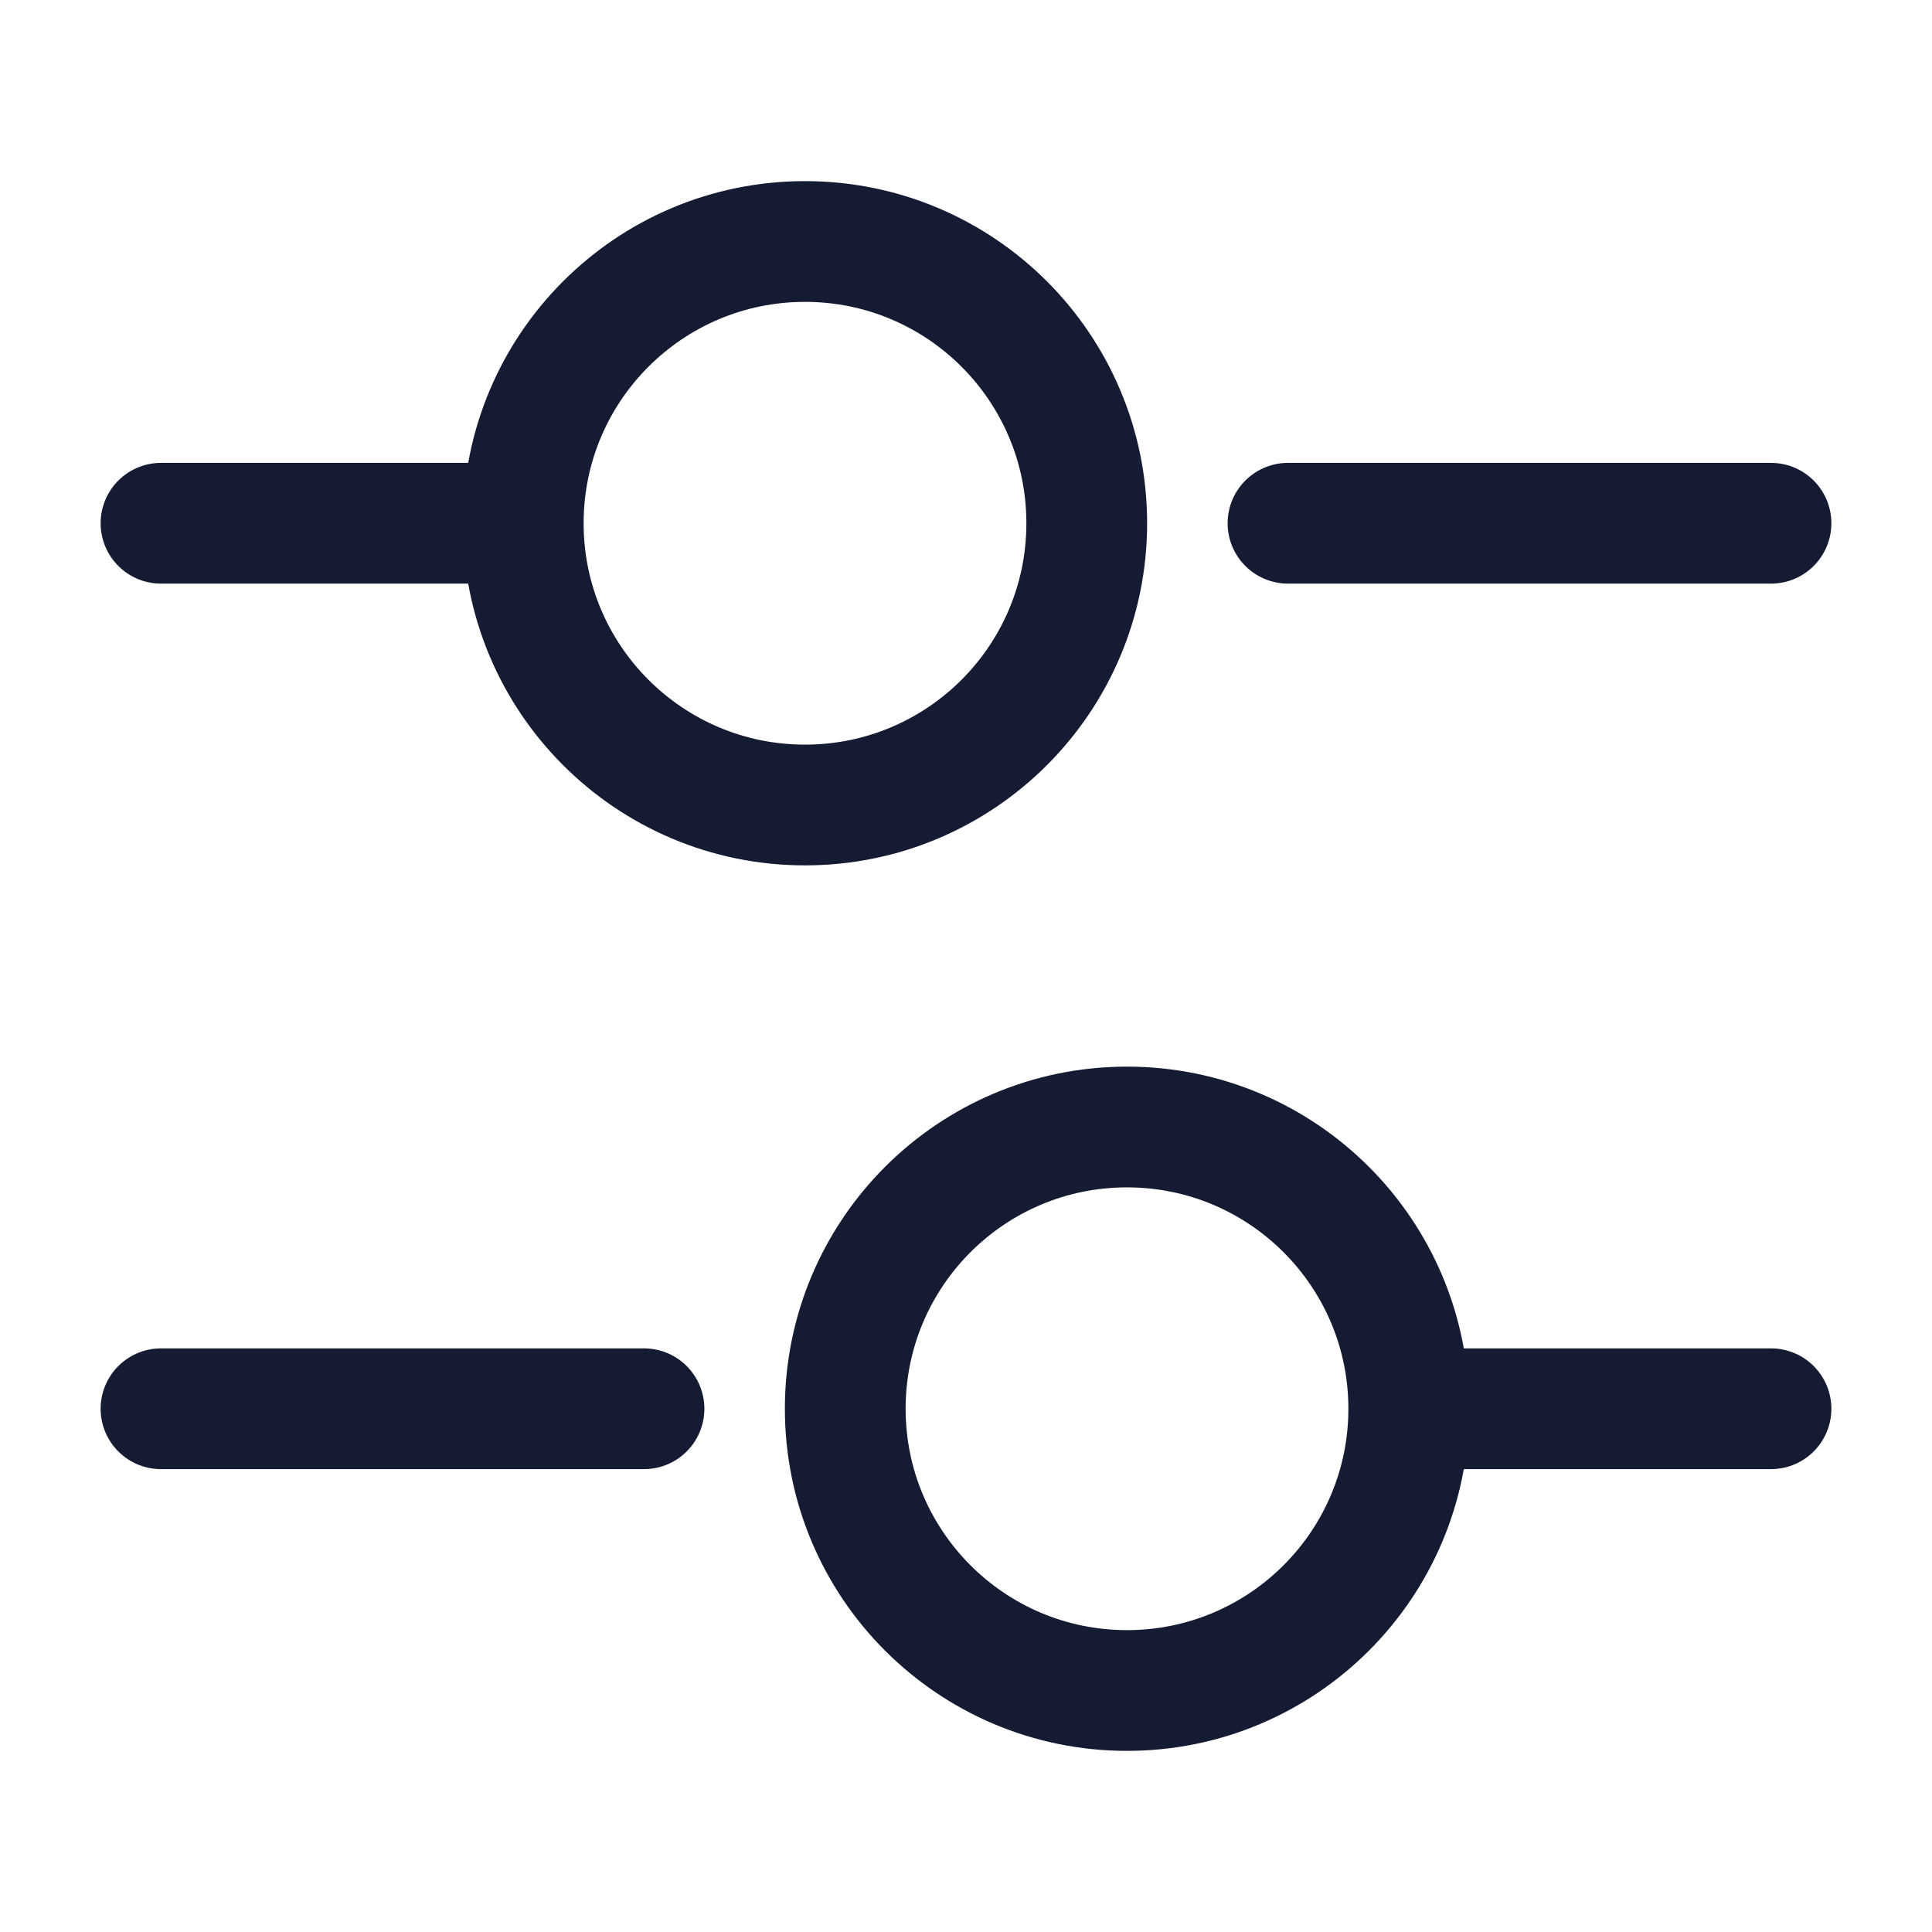 <svg width="24" height="24" viewBox="0 0 24 24" fill="none" xmlns="http://www.w3.org/2000/svg">
<path d="M22 6.5L16 6.5" stroke="#151B33" stroke-width="1.5" stroke-miterlimit="10" stroke-linecap="round" stroke-linejoin="round"/>
<path d="M6 6.5L2 6.5" stroke="#151B33" stroke-width="1.5" stroke-miterlimit="10" stroke-linecap="round" stroke-linejoin="round"/>
<path d="M10 10C11.933 10 13.5 8.433 13.5 6.5C13.5 4.567 11.933 3 10 3C8.067 3 6.5 4.567 6.5 6.5C6.5 8.433 8.067 10 10 10Z" stroke="#151B33" stroke-width="1.5" stroke-miterlimit="10" stroke-linecap="round" stroke-linejoin="round"/>
<path d="M22 17.5H18" stroke="#151B33" stroke-width="1.5" stroke-miterlimit="10" stroke-linecap="round" stroke-linejoin="round"/>
<path d="M8 17.5H2" stroke="#151B33" stroke-width="1.5" stroke-miterlimit="10" stroke-linecap="round" stroke-linejoin="round"/>
<path d="M14 21C15.933 21 17.5 19.433 17.5 17.5C17.5 15.567 15.933 14 14 14C12.067 14 10.5 15.567 10.5 17.5C10.5 19.433 12.067 21 14 21Z" stroke="#151B33" stroke-width="1.5" stroke-miterlimit="10" stroke-linecap="round" stroke-linejoin="round"/>
</svg>
